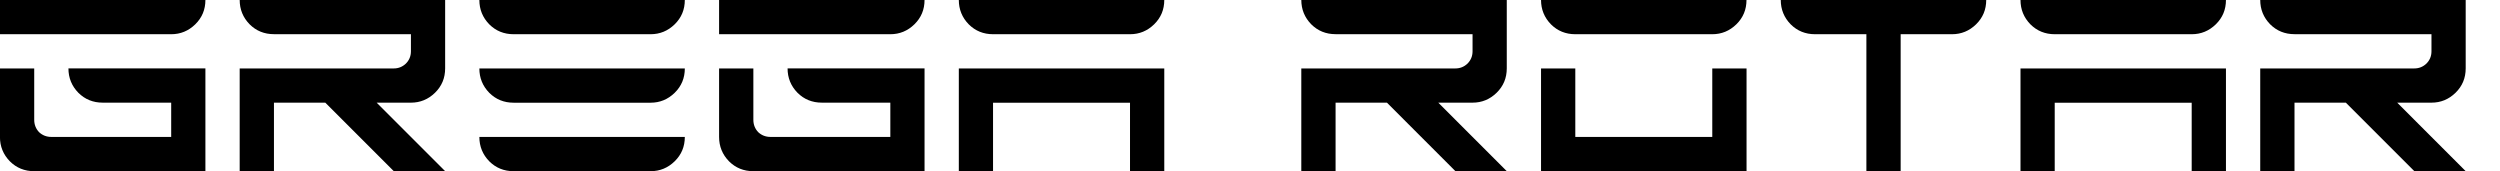 <?xml version="1.0" encoding="UTF-8" standalone="no"?>
<!-- Created with Inkscape (http://www.inkscape.org/) -->

<svg
   width="51.506mm"
   height="3.528mm"
   viewBox="0 0 51.506 3.528"
   version="1.1"
   id="svg1"
   xmlns="http://www.w3.org/2000/svg"
   xmlns:svg="http://www.w3.org/2000/svg">
  <defs
     id="defs1" />
  <g
     id="layer1"
     transform="translate(-184.477,-88.567)">
    <path
       d="m 185.182,92.094 q -0.298,0 -0.502,-0.204 -0.204,-0.209 -0.204,-0.502 v -1.411 h 0.706 v 1.058 q 0,0.149 0.099,0.254 0.105,0.099 0.254,0.099 h 2.469 v -0.706 h -1.411 q -0.298,0 -0.502,-0.204 -0.204,-0.209 -0.204,-0.502 h 2.822 v 2.117 z m -0.706,-2.822 v -0.706 h 4.233 q 0,0.298 -0.209,0.502 -0.209,0.204 -0.496,0.204 z m 4.939,2.822 v -2.117 h 3.175 q 0.143,0 0.248,-0.099 0.105,-0.105 0.105,-0.254 v -0.353 h -2.822 q -0.298,0 -0.502,-0.204 -0.204,-0.209 -0.204,-0.502 h 4.233 v 1.411 q 0,0.298 -0.209,0.502 -0.209,0.204 -0.496,0.204 h -0.706 l 1.411,1.411 h -1.058 l -1.411,-1.411 h -1.058 v 1.411 z m 5.644,0 q -0.298,0 -0.502,-0.204 -0.204,-0.209 -0.204,-0.502 h 4.233 q 0,0.298 -0.209,0.502 -0.209,0.204 -0.496,0.204 z m 0,-1.411 q -0.298,0 -0.502,-0.204 -0.204,-0.209 -0.204,-0.502 h 4.233 q 0,0.298 -0.209,0.502 -0.209,0.204 -0.496,0.204 z m 0,-1.411 q -0.298,0 -0.502,-0.204 -0.204,-0.209 -0.204,-0.502 h 4.233 q 0,0.298 -0.209,0.502 -0.209,0.204 -0.496,0.204 z m 4.939,2.822 q -0.298,0 -0.502,-0.204 -0.204,-0.209 -0.204,-0.502 v -1.411 h 0.706 v 1.058 q 0,0.149 0.099,0.254 0.105,0.099 0.254,0.099 h 2.469 v -0.706 h -1.411 q -0.298,0 -0.502,-0.204 -0.204,-0.209 -0.204,-0.502 h 2.822 v 2.117 z m -0.706,-2.822 v -0.706 h 4.233 q 0,0.298 -0.209,0.502 -0.209,0.204 -0.496,0.204 z m 4.939,2.822 v -2.117 h 4.233 v 2.117 h -0.706 v -1.411 h -2.822 v 1.411 z m 0.706,-2.822 q -0.298,0 -0.502,-0.204 -0.204,-0.209 -0.204,-0.502 h 4.233 q 0,0.298 -0.209,0.502 -0.209,0.204 -0.496,0.204 z m 6.35,2.822 v -2.117 h 3.175 q 0.143,0 0.248,-0.099 0.105,-0.105 0.105,-0.254 v -0.353 h -2.822 q -0.298,0 -0.502,-0.204 -0.204,-0.209 -0.204,-0.502 h 4.233 v 1.411 q 0,0.298 -0.209,0.502 -0.209,0.204 -0.496,0.204 h -0.706 l 1.411,1.411 h -1.058 l -1.411,-1.411 h -1.058 v 1.411 z m 4.939,0 v -2.117 h 0.706 v 1.411 h 2.822 v -1.411 h 0.706 v 2.117 z m 0.706,-2.822 q -0.298,0 -0.502,-0.204 -0.204,-0.209 -0.204,-0.502 h 4.233 q 0,0.298 -0.209,0.502 -0.209,0.204 -0.496,0.204 z m 5.997,2.822 v -2.822 h -1.058 q -0.298,0 -0.502,-0.204 -0.204,-0.209 -0.204,-0.502 h 4.233 q 0,0.298 -0.209,0.502 -0.209,0.204 -0.496,0.204 h -1.058 v 2.822 z m 3.175,0 v -2.117 h 4.233 v 2.117 h -0.706 v -1.411 h -2.822 v 1.411 z m 0.706,-2.822 q -0.298,0 -0.502,-0.204 -0.204,-0.209 -0.204,-0.502 h 4.233 q 0,0.298 -0.209,0.502 -0.209,0.204 -0.496,0.204 z m 4.233,2.822 v -2.117 h 3.175 q 0.143,0 0.248,-0.099 0.105,-0.105 0.105,-0.254 v -0.353 h -2.822 q -0.298,0 -0.502,-0.204 -0.204,-0.209 -0.204,-0.502 h 4.233 v 1.411 q 0,0.298 -0.209,0.502 -0.209,0.204 -0.496,0.204 h -0.706 l 1.411,1.411 h -1.058 l -1.411,-1.411 h -1.058 v 1.411 z"
       id="text1"
       style="font-size:5.644px;font-family:TESLA;-inkscape-font-specification:TESLA;stroke-width:0.265"
       aria-label="GREGA ROTAR &#10;" />
  </g>
</svg>
